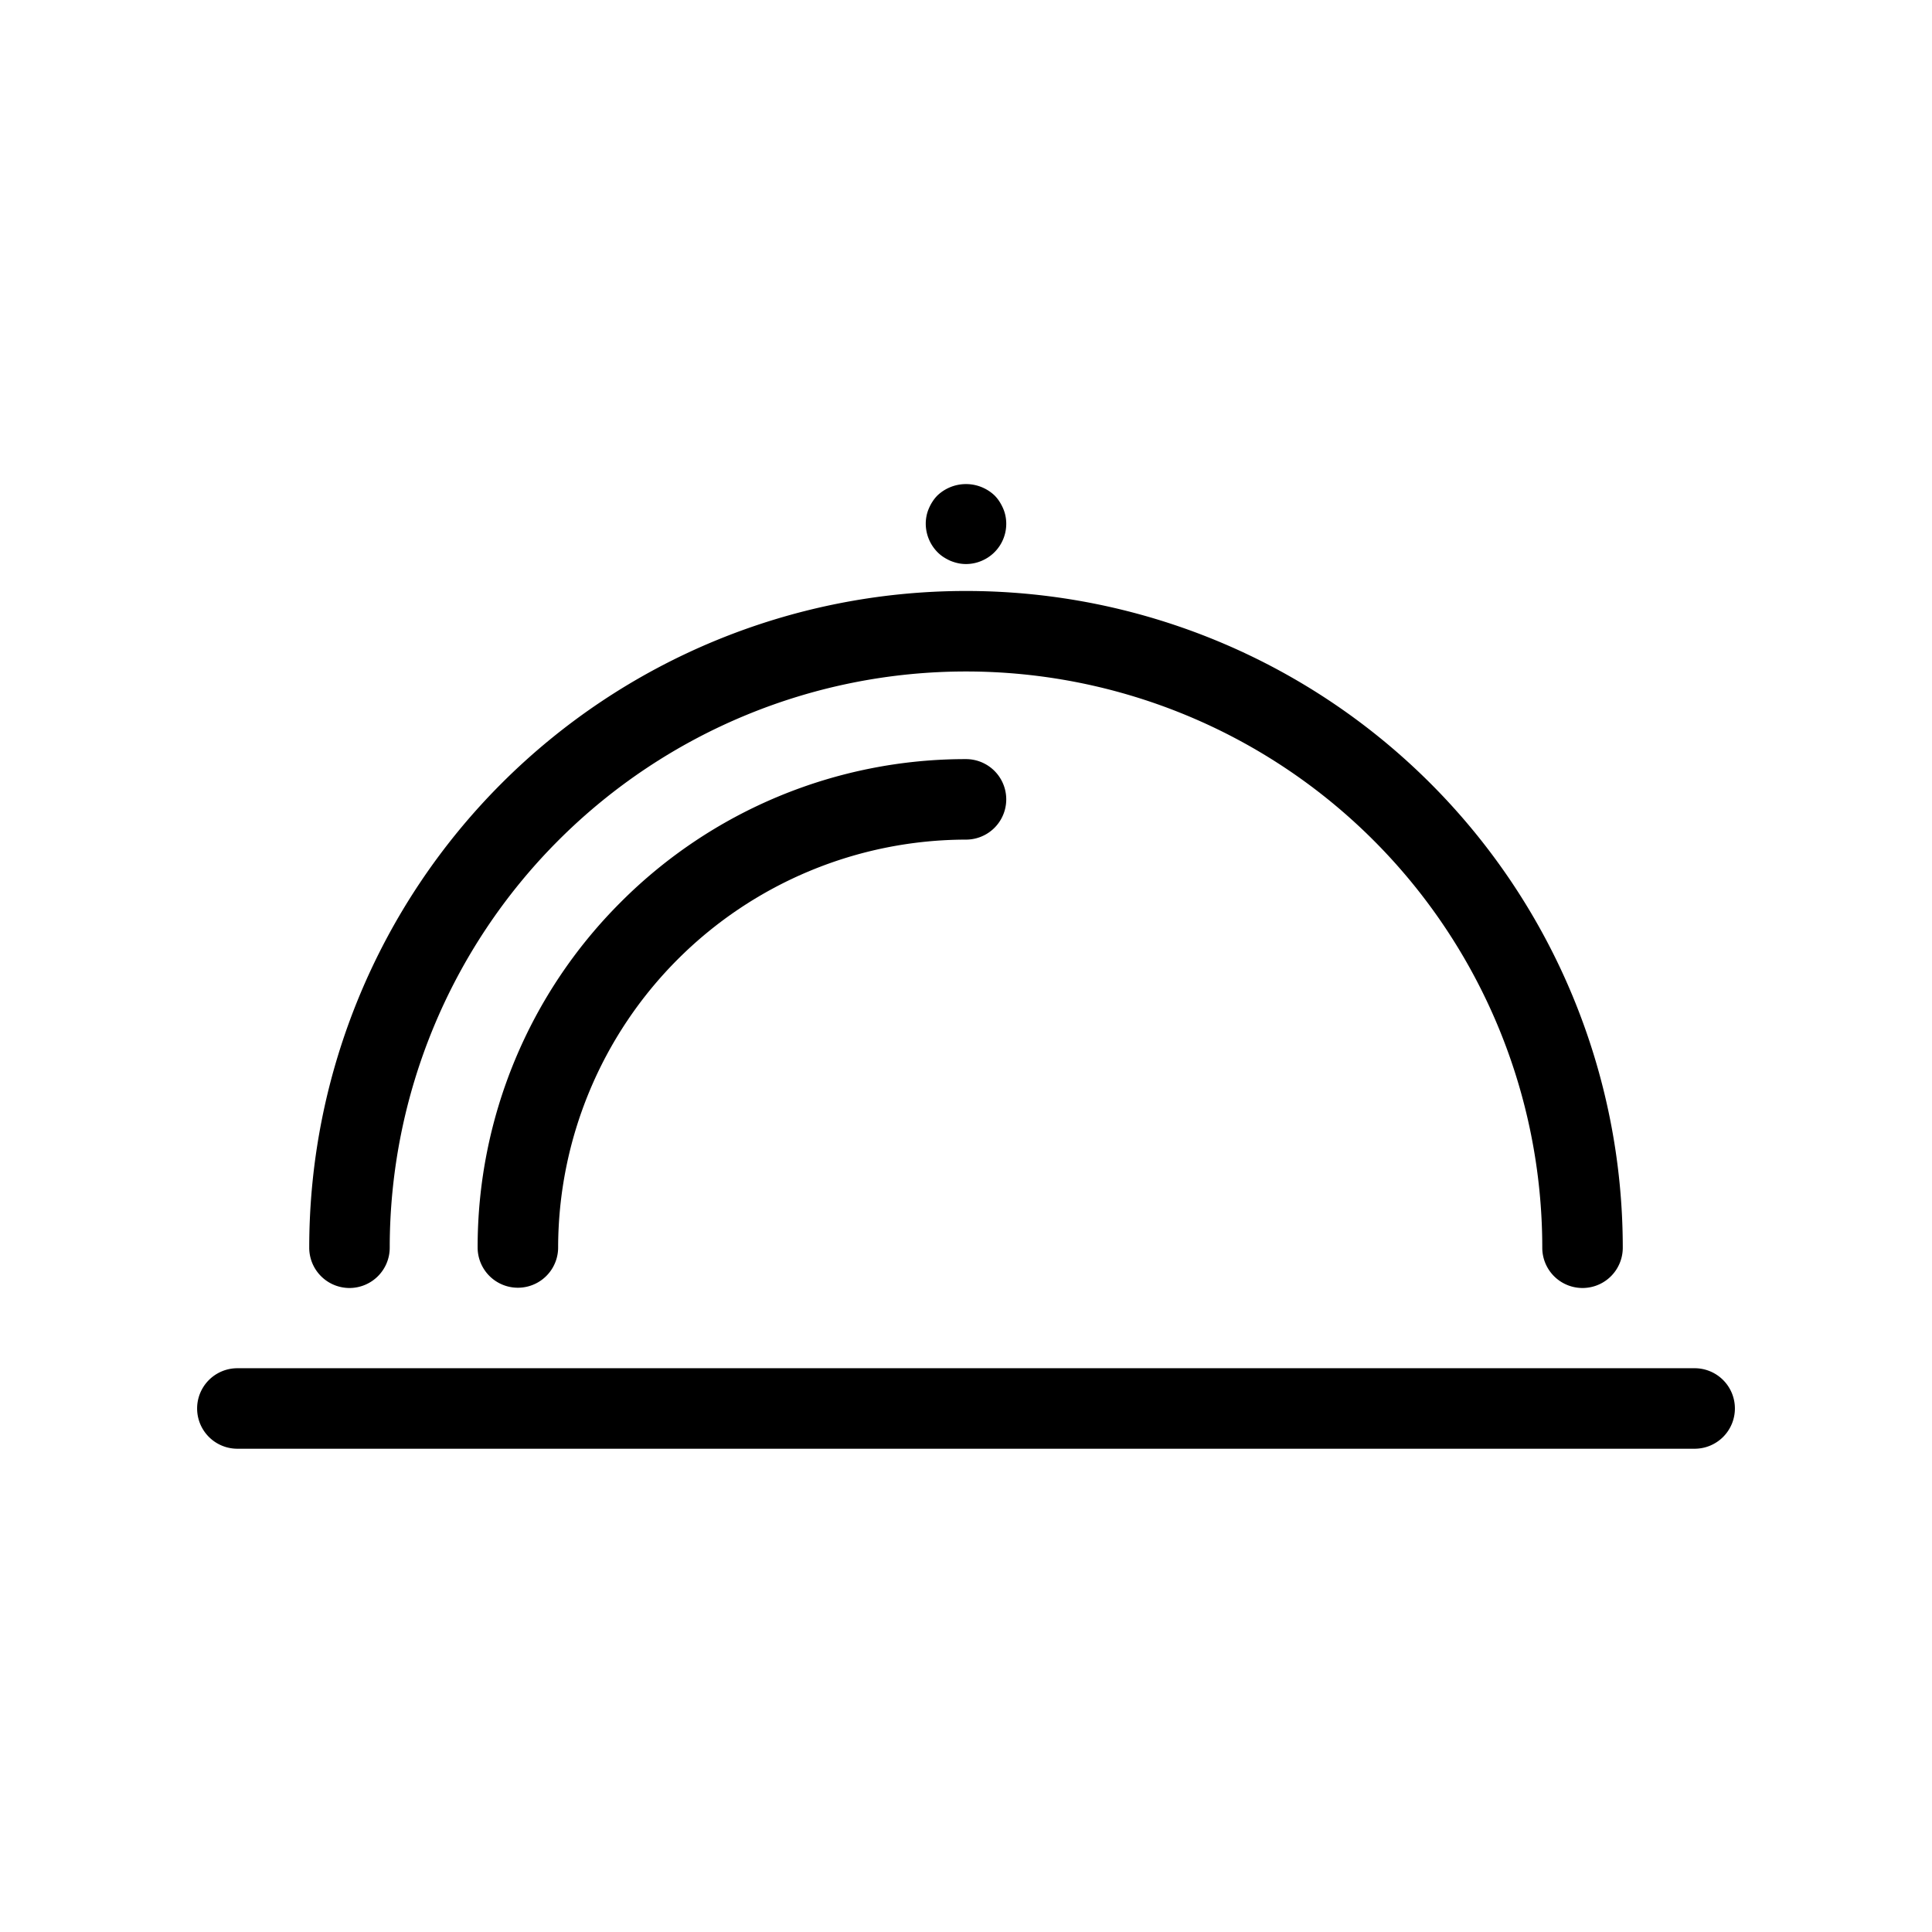 <svg id="a636d17f-b33f-4cf1-b3db-5b987f93c7fb" data-name="Layer 1" xmlns="http://www.w3.org/2000/svg" viewBox="0 0 36 36">
  <title>Icon-Red_Hat-Covered_Dish-A-Black-RGB</title>
  <g>
    <path d="M32.107,25.714a.748.748,0,0,0-.53-.219H4.423a.75.75,0,0,0,0,1.5H31.577a.75.75,0,0,0,.53-1.281Z"/>
    <path d="M6.512,24a.751.751,0,0,0,.75-.75,10.738,10.738,0,0,1,21.476,0,.75.75,0,0,0,1.5,0,12.238,12.238,0,0,0-24.476,0,.751.751,0,0,0,.75.75Z"/>
    <path d="M11.566,16.811A9.075,9.075,0,0,0,8.9,23.245a.75.75,0,1,0,1.5,0,7.612,7.612,0,0,1,7.6-7.6.75.75,0,1,0,0-1.5A9.071,9.071,0,0,0,11.566,16.811Z"/>
    <path d="M17.47,10.29a.687.687,0,0,0,.112.091.922.922,0,0,0,.128.069.859.859,0,0,0,.145.045A.693.693,0,0,0,18,10.51a.736.736,0,0,0,.287-.058.748.748,0,0,0,.448-.841.682.682,0,0,0-.045-.141.922.922,0,0,0-.069-.128.687.687,0,0,0-.091-.112.774.774,0,0,0-1.06,0,.687.687,0,0,0-.091.112.827.827,0,0,0-.069.128.682.682,0,0,0-.045.141.746.746,0,0,0-.015.149.76.76,0,0,0,.22.53Z"/>
  </g>
</svg>
